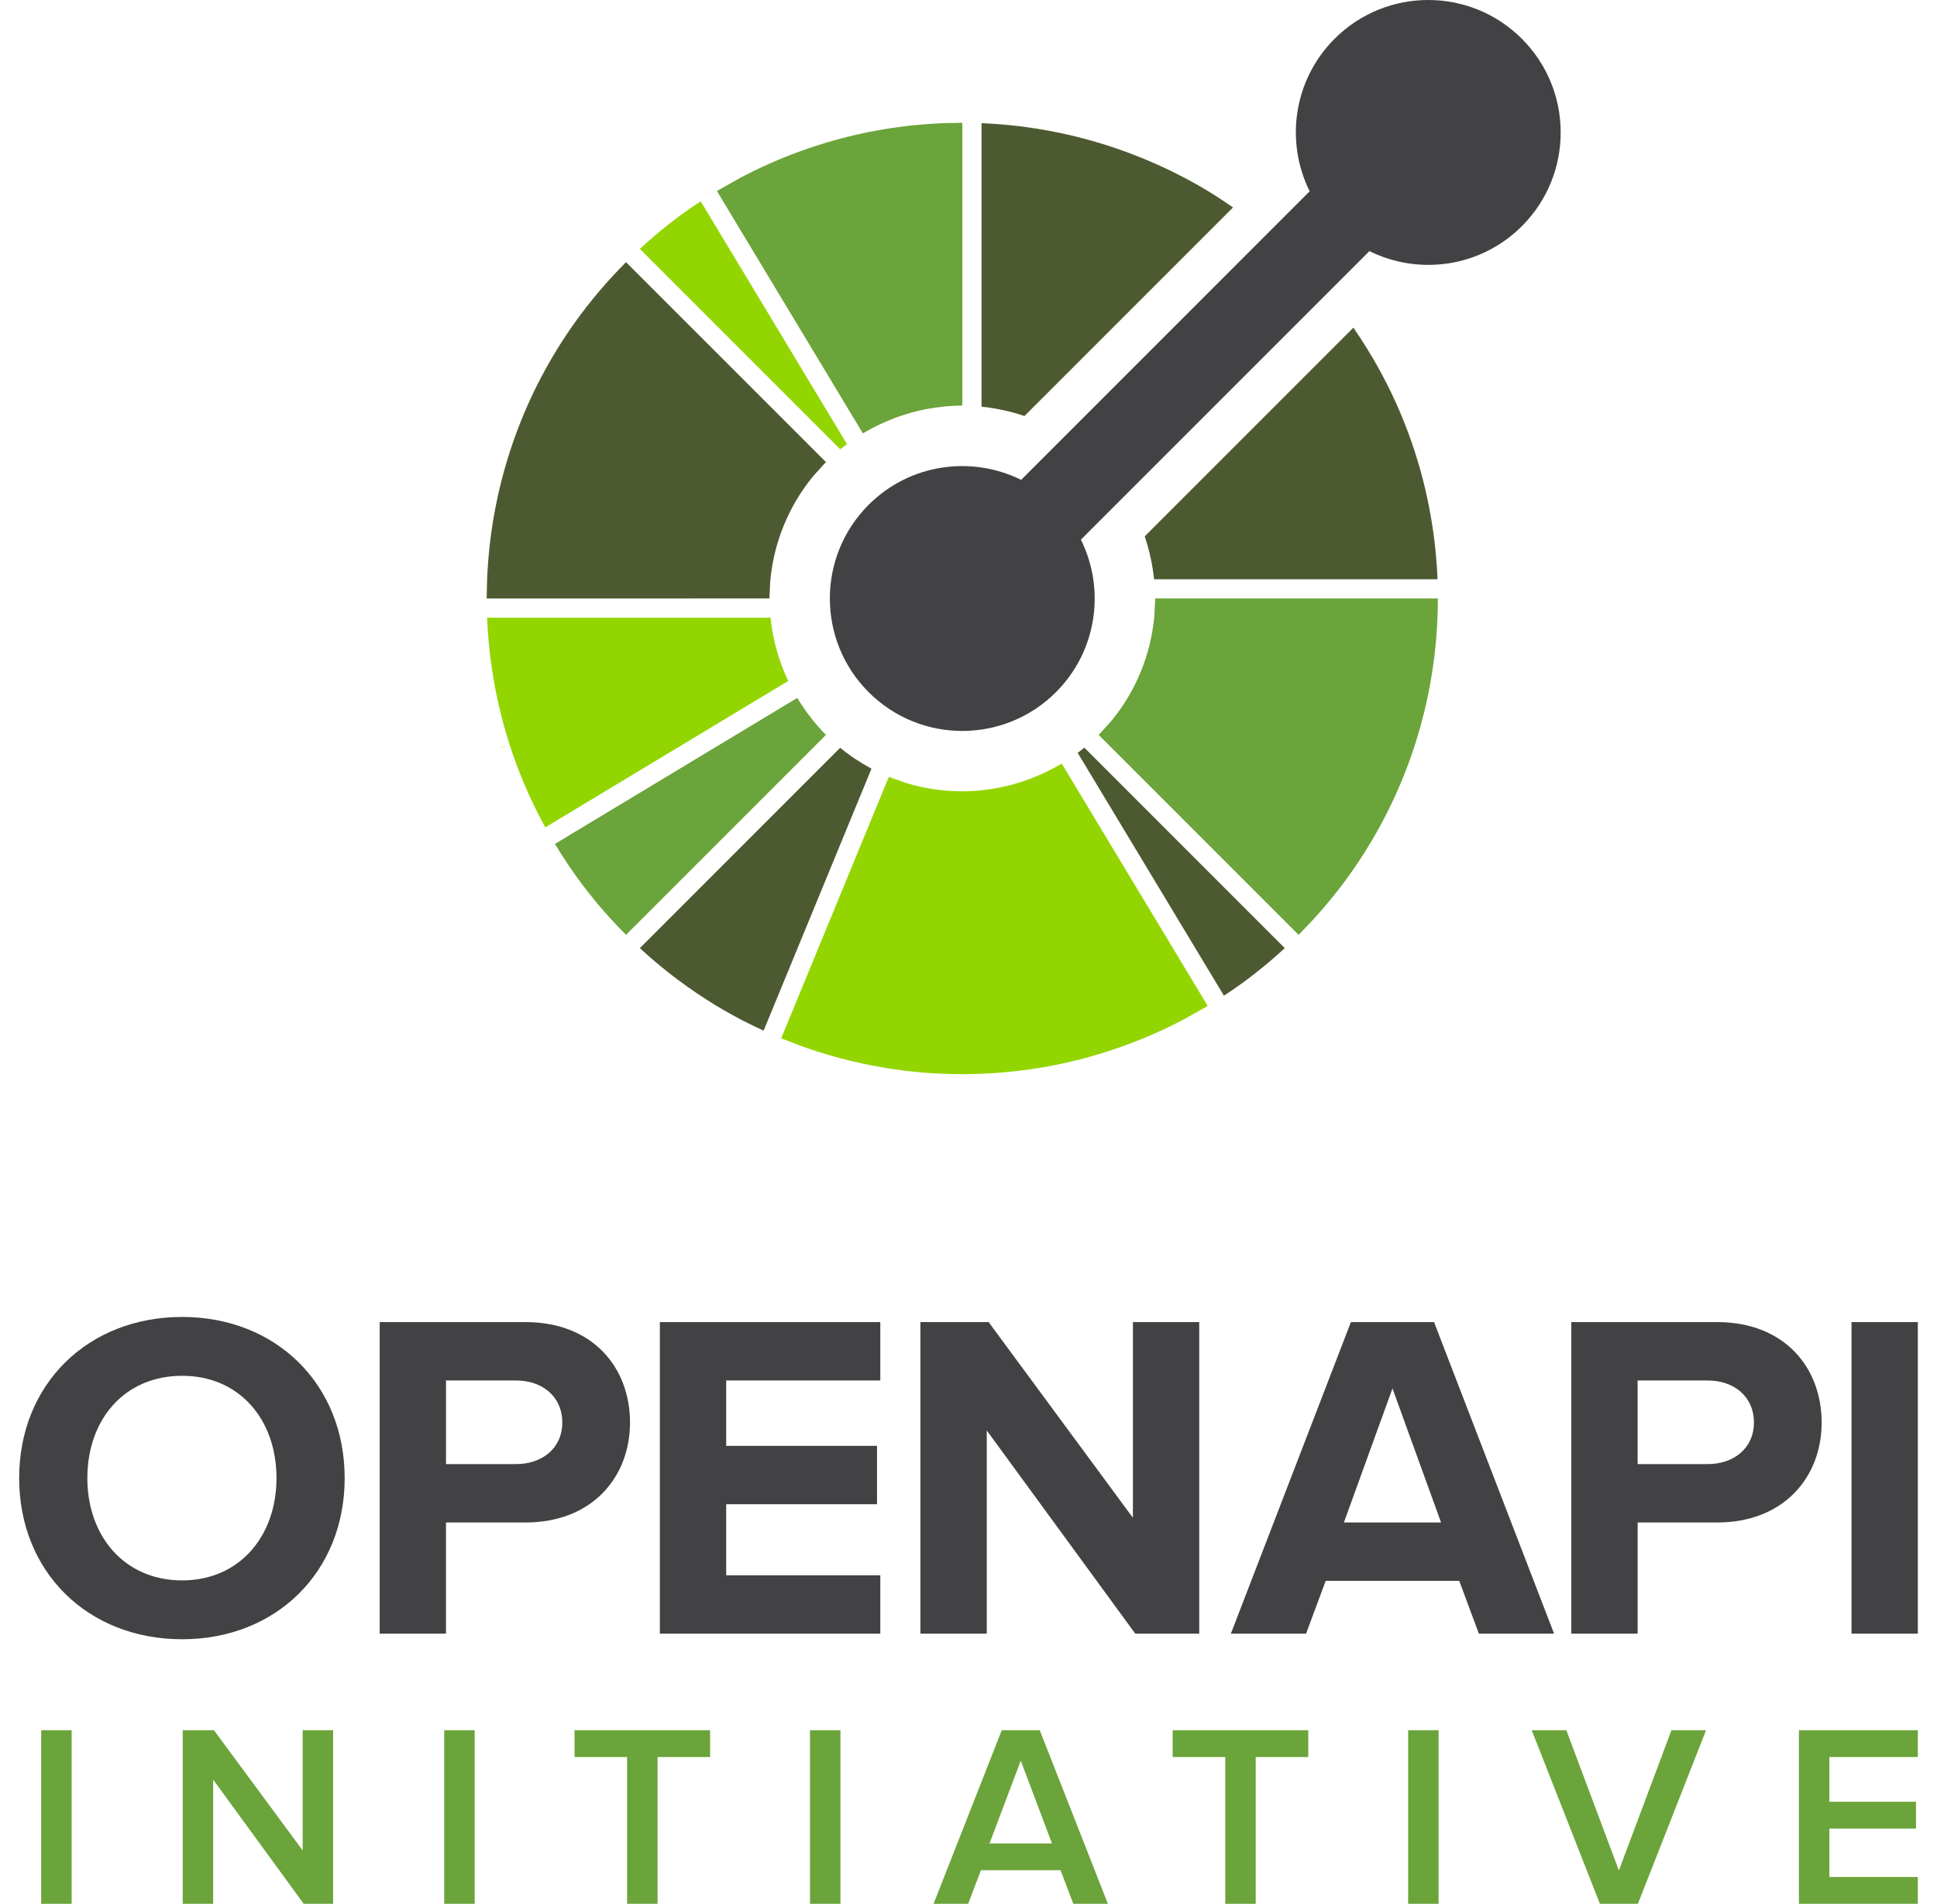 <?xml version="1.0" encoding="utf-8"?>
<!-- Generator: Adobe Illustrator 16.0.4, SVG Export Plug-In . SVG Version: 6.00 Build 0)  -->
<!DOCTYPE svg PUBLIC "-//W3C//DTD SVG 1.1//EN" "http://www.w3.org/Graphics/SVG/1.1/DTD/svg11.dtd">
<svg version="1.1" id="Layer_1" xmlns="http://www.w3.org/2000/svg" xmlns:xlink="http://www.w3.org/1999/xlink" x="0px" y="0px"
	 width="289px" height="284px" viewBox="130.553 130.249 238.895 239.502" enable-background="new 107.5 107.5 289 284" xml:space="preserve">
<g>
	<g>
		<path fill="#93D500" d="M225.089,207.951h-0.136l-35.521,0.001c0.006,0.175,0.012,0.35,0.02,0.522
			c0.015,0.335,0.039,0.67,0.06,1.005c0.01,0.144,0.016,0.288,0.027,0.43c0.028,0.388,0.062,0.775,0.096,1.16
			c0.008,0.087,0.016,0.175,0.025,0.26c0.041,0.429,0.087,0.858,0.139,1.285c0.003,0.042,0.007,0.083,0.013,0.124
			c0.056,0.46,0.115,0.921,0.183,1.38c0,0.005,0.001,0.012,0.003,0.017c0.409,2.842,1.023,5.658,1.841,8.426
			c0.003,0.012,0.008,0.023,0.01,0.035c0.128,0.436,0.264,0.869,0.402,1.3c0.009,0.026,0.017,0.05,0.025,0.076
			c0.008,0.026,0.016,0.052,0.025,0.077c0.126,0.39,0.259,0.777,0.393,1.167c0.035,0.097,0.068,0.196,0.104,0.294
			c0.119,0.336,0.241,0.674,0.366,1.009c0.059,0.152,0.115,0.303,0.173,0.456c0.108,0.279,0.216,0.555,0.325,0.833
			c0.083,0.208,0.17,0.417,0.257,0.627c0.089,0.217,0.181,0.434,0.273,0.652c0.114,0.266,0.231,0.529,0.348,0.793
			c0.07,0.158,0.141,0.315,0.211,0.471c0.145,0.318,0.293,0.635,0.444,0.95c0.05,0.101,0.096,0.203,0.147,0.304
			c0.174,0.363,0.353,0.724,0.534,1.081c0.031,0.056,0.057,0.11,0.085,0.165c0.204,0.396,0.412,0.792,0.625,1.184
			c0.009,0.017,0.02,0.034,0.028,0.053c0.044,0.081,0.094,0.16,0.139,0.241l30.453-18.345l0.113-0.068
			C226.114,213.381,225.366,210.688,225.089,207.951z"/>
		<polygon fill="#93D500" points="191.115,224.303 191.126,224.334 192.277,223.972 		"/>
		<path fill="#4D5A31" d="M233.852,224.32l-0.086,0.086l-25.116,25.117c0.129,0.121,0.257,0.242,0.389,0.359
			c0.234,0.212,0.473,0.424,0.71,0.631c0.123,0.109,0.244,0.22,0.366,0.324c0.285,0.246,0.571,0.486,0.858,0.727
			c0.079,0.065,0.155,0.129,0.232,0.193c0.322,0.268,0.65,0.529,0.979,0.789c0.042,0.033,0.084,0.066,0.126,0.1
			c0.356,0.281,0.716,0.553,1.078,0.828c0.016,0.01,0.03,0.02,0.041,0.029c1.513,1.131,3.08,2.189,4.698,3.177
			c0.056,0.034,0.111,0.067,0.168,0.103c0.307,0.184,0.615,0.367,0.925,0.547c0.189,0.107,0.379,0.216,0.568,0.322
			c0.179,0.104,0.357,0.203,0.539,0.303c0.325,0.18,0.653,0.356,0.982,0.529c0.044,0.023,0.09,0.049,0.136,0.072
			c0.914,0.477,1.842,0.922,2.778,1.348l0,0l0.891-2.163l12.633-30.678l0.046-0.114C236.418,226.213,235.096,225.339,233.852,224.32
			z"/>
		<path fill="#6BA43A" d="M231.236,221.818c-0.271-0.302-0.53-0.611-0.783-0.923c-0.224-0.277-0.441-0.557-0.651-0.841
			c-0.24-0.326-0.476-0.653-0.698-0.987c-0.224-0.335-0.444-0.673-0.652-1.017l-30.491,18.368c0.468,0.778,0.957,1.536,1.455,2.285
			c0.017,0.026,0.033,0.053,0.05,0.079l0,0c0.006,0.009,0.012,0.019,0.018,0.028c0.017,0.025,0.032,0.051,0.048,0.075
			c0.002,0.003,0.003,0.005,0.005,0.008c0.04,0.059,0.082,0.119,0.122,0.178c0.002,0.004,0.005,0.007,0.007,0.011l0,0
			c0.001,0.002,0.002,0.003,0.003,0.005c0.53,0.784,1.074,1.553,1.634,2.304c0.012,0.016,0.024,0.032,0.037,0.049
			c0.012,0.016,0.024,0.031,0.036,0.047c0.243,0.323,0.488,0.646,0.74,0.965c0.033,0.042,0.065,0.083,0.1,0.124
			c0.259,0.331,0.522,0.657,0.789,0.979c0.062,0.076,0.128,0.153,0.19,0.231c0.242,0.289,0.482,0.575,0.729,0.86
			c0.105,0.121,0.214,0.244,0.321,0.365c0.209,0.239,0.417,0.477,0.633,0.712c0.117,0.129,0.238,0.259,0.359,0.388
			c0.054,0.059,0.108,0.117,0.163,0.175c0.157,0.169,0.312,0.338,0.471,0.505c0.063,0.067,0.129,0.132,0.193,0.199
			c0.278,0.29,0.558,0.578,0.843,0.864l25.153-25.154C231.774,222.413,231.504,222.116,231.236,221.818z"/>
		<path fill="#4D5A31" d="M264.578,224.308c-0.276,0.223-0.557,0.441-0.84,0.651l0.062,0.104l18.339,30.443
			c0.85-0.555,1.688-1.126,2.509-1.727c1.775-1.309,3.493-2.728,5.148-4.255l-25.119-25.118L264.578,224.308z"/>
		<path fill="#93D500" d="M279.822,256.957c0.014-0.009,0.027-0.016,0.041-0.023l-0.001-0.001
			C279.848,256.94,279.836,256.948,279.822,256.957L279.822,256.957z"/>
		<polygon fill="#93D500" points="279.805,256.967 279.805,256.967 279.805,256.967 279.804,256.967 		"/>
		<path fill="#93D500" d="M279.862,256.933L279.862,256.933c0.081-0.044,0.161-0.085,0.241-0.133l-0.006-0.009
			C280.02,256.838,279.94,256.886,279.862,256.933z"/>
		<polygon fill="#93D500" points="279.812,256.963 279.822,256.957 279.821,256.957 		"/>
		<polygon fill="#93D500" points="279.804,256.967 279.805,256.967 279.76,256.891 		"/>
		<path fill="#93D500" d="M279.822,256.957L279.822,256.957c0.014-0.008,0.027-0.015,0.041-0.022v-0.001
			C279.85,256.941,279.836,256.948,279.822,256.957z"/>
		<polygon fill="#93D500" points="279.789,256.977 279.789,256.977 279.799,256.971 279.799,256.971 		"/>
		<polygon fill="#93D500" points="279.804,256.967 279.799,256.971 279.799,256.971 279.805,256.967 		"/>
		<path fill="#93D500" d="M279.812,256.963c-0.002,0-0.005,0.002-0.007,0.004l0,0c0.006-0.002,0.012-0.006,0.018-0.01l0,0
			C279.818,256.959,279.814,256.961,279.812,256.963z"/>
		<path fill="#93D500" d="M279.863,256.935c0.079-0.047,0.16-0.087,0.238-0.135C280.023,256.848,279.942,256.889,279.863,256.935
			L279.863,256.935z"/>
		<polygon fill="#93D500" points="280.102,256.8 280.098,256.791 280.098,256.791 		"/>
		<polygon fill="#93D500" points="279.803,256.985 279.803,256.985 279.803,256.985 		"/>
		<polygon fill="#93D500" points="279.779,256.982 279.779,256.98 279.781,256.98 		"/>
		<polygon fill="#93D500" points="279.787,256.977 279.781,256.98 279.781,256.98 279.789,256.977 279.787,256.977 		"/>
		<path fill="#93D500" d="M279.475,255.757l-0.623-1.032l-17.119-28.417c-0.346,0.208-0.699,0.396-1.054,0.587
			c-0.356,0.191-0.718,0.371-1.081,0.543c-3.289,1.561-6.85,2.357-10.414,2.357c-2.335,0-4.67-0.337-6.927-1.011
			c-0.385-0.115-0.76-0.266-1.14-0.4c-0.38-0.134-0.765-0.25-1.139-0.404l-12.624,30.657l-0.495,1.202l-0.423,1.029l-0.002,0.005
			c0.033,0.014,0.065,0.024,0.098,0.038c0.035,0.014,0.069,0.025,0.103,0.039h0.001c0.001,0,0.002,0.001,0.002,0.001
			c0.009,0.005,0.017,0.007,0.025,0.009c0.299,0.121,0.598,0.228,0.898,0.344c0.376,0.146,0.751,0.293,1.127,0.432
			c0.191,0.07,0.383,0.151,0.574,0.221h0.001l0,0c3.955,1.396,8.047,2.373,12.208,2.921c0.163,0.021,0.324,0.043,0.488,0.064
			c0.169,0.021,0.341,0.036,0.512,0.056c0.32,0.037,0.641,0.073,0.962,0.105c0.079,0.006,0.16,0.013,0.238,0.021
			c0.395,0.036,0.789,0.07,1.181,0.099c0.134,0.01,0.269,0.016,0.402,0.024c0.346,0.022,0.69,0.044,1.036,0.061
			c0.211,0.012,0.423,0.018,0.635,0.026c0.273,0.01,0.546,0.02,0.822,0.028c0.394,0.01,0.792,0.013,1.189,0.015
			c0.094,0,0.188,0.002,0.281,0.004c3.324,0,6.647-0.277,9.931-0.827l0,0c0.057-0.008,0.11-0.019,0.166-0.026
			c0.348-0.061,0.694-0.125,1.043-0.189c0.197-0.038,0.396-0.075,0.592-0.113c0.203-0.042,0.406-0.085,0.609-0.127
			c0.34-0.072,0.678-0.145,1.015-0.224c0.061-0.013,0.121-0.026,0.184-0.042c4.996-1.164,9.82-2.967,14.353-5.352h0.002l0,0
			c0.297-0.157,0.586-0.334,0.882-0.496c0.353-0.193,0.702-0.393,1.053-0.593c0.241-0.139,0.487-0.267,0.728-0.409
			c0.002,0,0.002-0.002,0.002-0.002c0.002-0.002,0.004-0.002,0.008-0.004l0,0l0,0c0.004-0.002,0.008-0.004,0.011-0.006
			c0.002-0.002,0.004-0.002,0.005-0.004l-0.044-0.075l0.045,0.075c0.002,0,0.005-0.002,0.007-0.004
			c0.003-0.002,0.007-0.004,0.01-0.006c0.014-0.008,0.027-0.016,0.04-0.023c0.078-0.047,0.157-0.094,0.235-0.141l0,0
			L279.475,255.757z"/>
		<path fill="#93D500" d="M233.866,186.771c0.277-0.224,0.557-0.441,0.841-0.652l-0.062-0.104l-18.338-30.443
			c-0.852,0.557-1.693,1.129-2.515,1.732c-1.773,1.306-3.49,2.723-5.142,4.249l25.119,25.119L233.866,186.771z"/>
		<path fill="#4D5A31" d="M206.908,163.224c-0.286,0.286-0.556,0.582-0.834,0.871s-0.562,0.578-0.834,0.872
			c-1.855,2.009-3.552,4.112-5.082,6.297c-0.073,0.104-0.148,0.21-0.219,0.315c-0.172,0.251-0.343,0.502-0.511,0.754
			c-0.175,0.262-0.35,0.527-0.518,0.792c-0.063,0.096-0.127,0.194-0.188,0.291c-5.777,9.063-8.873,19.343-9.29,29.71
			c-0.016,0.402-0.024,0.805-0.032,1.207s-0.021,0.804-0.021,1.206l35.575-0.001c0-0.403,0.038-0.803,0.057-1.206
			c0.02-0.403,0.026-0.806,0.067-1.207c0.46-4.632,2.248-9.156,5.365-12.956c0.253-0.308,0.54-0.598,0.811-0.896
			c0.271-0.299,0.522-0.608,0.81-0.896L206.908,163.224z"/>
		<path fill="#4D5A31" d="M280.309,154.394c-0.049-0.03-0.098-0.06-0.146-0.088c-0.312-0.191-0.629-0.376-0.945-0.562
			c-0.184-0.106-0.365-0.209-0.551-0.314c-0.186-0.104-0.368-0.208-0.555-0.31c-0.322-0.177-0.643-0.349-0.967-0.521
			c-0.051-0.026-0.1-0.053-0.151-0.079c-2.085-1.091-4.229-2.052-6.416-2.884c-0.056-0.023-0.114-0.044-0.169-0.065
			c-0.477-0.178-0.955-0.355-1.436-0.522c-3.885-1.357-7.904-2.31-11.987-2.846c-0.167-0.023-0.333-0.046-0.5-0.067
			c-0.168-0.021-0.335-0.038-0.5-0.055c-0.321-0.038-0.644-0.074-0.966-0.105c-0.09-0.008-0.18-0.015-0.271-0.024
			c-0.383-0.036-0.768-0.069-1.148-0.096c-0.149-0.011-0.299-0.019-0.449-0.028c-0.328-0.021-0.659-0.044-0.988-0.058
			c-0.175-0.009-0.35-0.014-0.523-0.02l-0.002,35.521v0.139c1.83,0.189,3.643,0.58,5.402,1.177l26.244-26.244
			C282.307,155.667,281.321,155.01,280.309,154.394z"/>
		<polygon fill="#6BA43A" points="218.97,155.318 218.348,154.285 218.348,154.285 		"/>
		<polygon fill="#6BA43A" points="218.343,154.279 218.348,154.285 218.348,154.285 		"/>
		<path fill="#6BA43A" d="M248.016,145.721c-0.401,0.008-0.804,0.009-1.206,0.026c-2.517,0.101-5.029,0.359-7.52,0.775
			c-0.054,0.009-0.109,0.018-0.165,0.027c-0.349,0.061-0.695,0.124-1.042,0.189c-0.197,0.037-0.395,0.074-0.591,0.113
			c-0.205,0.041-0.409,0.083-0.613,0.128c-0.338,0.071-0.677,0.144-1.013,0.222l0,0c-0.062,0.013-0.122,0.029-0.186,0.042
			c-4.995,1.165-9.823,2.968-14.354,5.353l0,0h-0.001c-0.295,0.157-0.584,0.334-0.879,0.495c-0.352,0.192-0.702,0.392-1.051,0.593
			c-0.26,0.15-0.524,0.287-0.782,0.441c-0.003,0.002-0.006,0.003-0.009,0.005c0,0-0.001,0-0.001,0.001
			c-0.018,0.011-0.037,0.02-0.054,0.031c-0.068,0.041-0.137,0.075-0.205,0.115l0.004,0.007l0.623,1.034l0,0l17.74,29.451
			c0.346-0.208,0.7-0.398,1.055-0.588c0.356-0.191,0.717-0.372,1.08-0.545c2.534-1.206,5.226-1.954,7.963-2.232
			c0.402-0.041,0.804-0.074,1.207-0.095c0.401-0.02,0.803-0.041,1.206-0.042l0.002-35.574
			C248.82,145.695,248.418,145.712,248.016,145.721z"/>
		<path fill="#4D5A31" d="M308.992,202.597c-0.016-0.319-0.036-0.639-0.058-0.958c-0.01-0.159-0.019-0.317-0.032-0.479
			c-0.026-0.375-0.059-0.751-0.093-1.127c-0.008-0.097-0.017-0.194-0.026-0.292c-0.04-0.42-0.086-0.839-0.134-1.258
			c-0.005-0.034-0.008-0.067-0.012-0.101c-0.002-0.016-0.004-0.033-0.006-0.048c-0.056-0.453-0.115-0.905-0.18-1.356
			c-0.001-0.014-0.003-0.03-0.006-0.042c-0.409-2.836-1.021-5.647-1.838-8.411c-0.006-0.019-0.011-0.037-0.018-0.054
			c-0.129-0.43-0.26-0.856-0.396-1.283c-0.018-0.056-0.037-0.112-0.055-0.168c-0.126-0.385-0.254-0.768-0.387-1.151
			c-0.037-0.104-0.073-0.207-0.109-0.311c-0.117-0.332-0.238-0.663-0.361-0.992c-0.059-0.158-0.119-0.315-0.18-0.471
			c-0.104-0.274-0.212-0.547-0.32-0.818c-0.087-0.217-0.174-0.432-0.263-0.645c-0.087-0.212-0.177-0.422-0.266-0.634
			c-0.117-0.271-0.235-0.541-0.354-0.811c-0.068-0.151-0.136-0.304-0.205-0.457c-0.146-0.32-0.297-0.642-0.45-0.962
			c-0.047-0.097-0.093-0.195-0.14-0.292c-0.177-0.365-0.357-0.73-0.541-1.093c-0.027-0.049-0.053-0.1-0.08-0.15
			c-0.205-0.4-0.414-0.8-0.629-1.195c-0.008-0.014-0.014-0.029-0.022-0.042c-1.036-1.907-2.173-3.75-3.404-5.523l-26.253,26.253
			c0.597,1.76,0.986,3.573,1.176,5.401h0.14h35.521C309.006,202.948,309.001,202.772,308.992,202.597z"/>
		<path fill="#6BA43A" d="M273.49,205.538c0,0.403-0.038,0.804-0.058,1.207c-0.021,0.403-0.026,0.806-0.065,1.206
			c-0.461,4.632-2.247,9.157-5.364,12.958c-0.253,0.309-0.54,0.598-0.811,0.897c-0.27,0.298-0.522,0.608-0.81,0.896l25.154,25.154
			c0.286-0.286,0.557-0.581,0.835-0.872c0.278-0.291,0.562-0.578,0.834-0.872c1.861-2.016,3.563-4.125,5.096-6.318
			c0.062-0.086,0.118-0.172,0.179-0.259c0.188-0.269,0.369-0.541,0.551-0.812c0.16-0.242,0.32-0.485,0.478-0.73
			c0.077-0.117,0.153-0.238,0.229-0.356c5.769-9.058,8.855-19.328,9.271-29.687c0.016-0.401,0.023-0.804,0.032-1.206
			c0.008-0.402,0.021-0.804,0.021-1.207L273.49,205.538L273.49,205.538z"/>
	</g>
	<path fill="#424143" d="M319.63,135.13c-6.508-6.508-17.061-6.508-23.568,0c-5.192,5.191-6.229,12.952-3.138,19.184l-36.302,36.303
		c-6.233-3.09-13.992-2.054-19.186,3.137c-6.509,6.508-6.507,17.062-0.001,23.569c6.51,6.509,17.062,6.507,23.571-0.001
		c5.191-5.191,6.229-12.951,3.136-19.185l36.302-36.3c6.233,3.091,13.992,2.053,19.185-3.138
		C326.137,152.191,326.137,141.638,319.63,135.13z"/>
</g>
<g>
	<g>
		<path fill="#6BA43A" d="M133.324,369.751v-21.837h3.832v21.837H133.324z"/>
		<path fill="#6BA43A" d="M166.356,369.751l-11.394-15.617v15.617h-3.831v-21.837h3.929l11.165,15.125v-15.125h3.83v21.837H166.356z
			"/>
		<path fill="#6BA43A" d="M184.033,369.751v-21.837h3.831v21.837H184.033z"/>
		<path fill="#6BA43A" d="M207.045,369.751v-18.466h-6.614v-3.371h17.058v3.371h-6.612v18.466H207.045z"/>
		<path fill="#6BA43A" d="M230.058,369.751v-21.837h3.83v21.837H230.058z"/>
		<path fill="#6BA43A" d="M263.189,369.751l-1.605-4.224h-10.019l-1.605,4.224h-4.354l8.58-21.837h4.779l8.576,21.837H263.189z
			 M256.575,351.744l-3.929,10.412h7.856L256.575,351.744z"/>
		<path fill="#6BA43A" d="M282.305,369.751v-18.466h-6.615v-3.371h17.059v3.371h-6.612v18.466H282.305z"/>
		<path fill="#6BA43A" d="M305.318,369.751v-21.837h3.83v21.837H305.318z"/>
		<path fill="#6BA43A" d="M329.446,369.751l-8.579-21.837h4.355l6.613,17.646l6.614-17.646h4.353l-8.576,21.837H329.446z"/>
		<path fill="#6BA43A" d="M354.486,369.751v-21.837h14.961v3.371h-11.13v5.631h10.901v3.373h-10.901v6.089h11.13v3.373H354.486
			L354.486,369.751z"/>
	</g>
	<g>
		<path fill="#424143" d="M130.553,316.196c0-11.812,8.638-20.272,20.508-20.272c11.811,0,20.448,8.462,20.448,20.272
			s-8.638,20.274-20.448,20.274C139.19,336.471,130.553,328.008,130.553,316.196z M162.931,316.196
			c0-7.345-4.642-12.869-11.869-12.869c-7.287,0-11.93,5.524-11.93,12.869c0,7.286,4.642,12.869,11.93,12.869
			C158.289,329.065,162.931,323.483,162.931,316.196z"/>
		<path fill="#424143" d="M175.913,335.764v-39.194h18.335c8.519,0,13.163,5.758,13.163,12.634c0,6.816-4.701,12.576-13.163,12.576
			h-9.99v13.984H175.913z M198.889,309.205c0-3.291-2.526-5.289-5.817-5.289h-8.813v10.518h8.813
			C196.363,314.434,198.889,312.437,198.889,309.205z"/>
		<path fill="#424143" d="M211.167,335.764v-39.194h27.736v7.345h-19.391v8.227h18.98v7.346h-18.98v8.932h19.391v7.345
			L211.167,335.764L211.167,335.764z"/>
		<path fill="#424143" d="M270.982,335.764l-18.684-25.562v25.562h-8.347v-39.194h8.581l18.156,24.622v-24.622h8.344v39.194H270.982
			z"/>
		<path fill="#424143" d="M314.217,335.764l-2.469-6.64h-16.805l-2.467,6.64h-9.462l15.103-39.194h10.461l15.101,39.194H314.217z
			 M303.346,304.914l-6.11,16.865h12.224L303.346,304.914z"/>
		<path fill="#424143" d="M325.849,335.764v-39.194h18.334c8.519,0,13.163,5.758,13.163,12.634c0,6.816-4.703,12.576-13.163,12.576
			h-9.99v13.984H325.849z M348.824,309.205c0-3.291-2.526-5.289-5.818-5.289h-8.814v10.518h8.814
			C346.298,314.434,348.824,312.437,348.824,309.205z"/>
		<path fill="#424143" d="M361.103,335.764v-39.194h8.345v39.194H361.103z"/>
	</g>
</g>
</svg>
